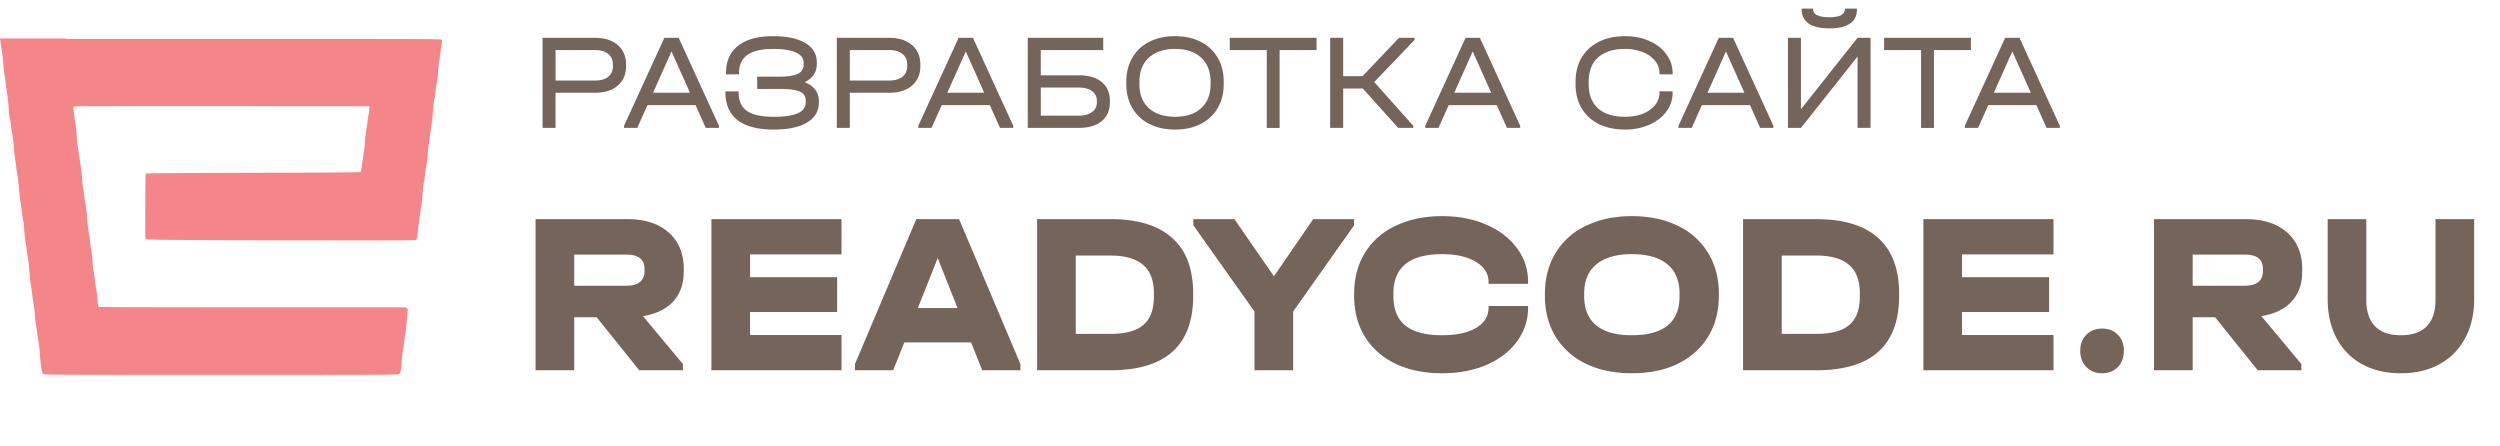 <svg width="140" height="25" fill="none" xmlns="http://www.w3.org/2000/svg"><g clip-path="url(#clip0_3_25672)"><path d="M38.291 15.2c0 .688-.195 1.247-.586 1.677-.391.43-.958.705-1.7.826l2.238 2.683v.348h-2.445l-2.383-2.967h-1.26v2.967h-2.163v-8.462h5.146c.978 0 1.748.25 2.31.748.562.5.843 1.183.843 2.051v.13zm-2.2-.142c0-.533-.334-.8-1.002-.8h-2.933V16h2.933c.326 0 .575-.069.746-.206.17-.138.256-.34.256-.607v-.129zm11.033-2.786v1.974h-5.12v1.277h4.876v1.948h-4.877v1.29h5.121v1.973H39.84v-8.462h7.284zm10.019 8.114v.348h-2.139l-.623-1.56h-3.74l-.624 1.56h-2.139v-.348l3.435-8.114h2.395l3.435 8.114zm-3.52-3.135l-1.112-2.799-1.113 2.8h2.225zm8.562-4.979c1.532 0 2.685.353 3.46 1.058.782.697 1.173 1.737 1.173 3.122v.116c0 2.777-1.544 4.166-4.633 4.166h-4.107v-8.462h4.107zm0 6.424c.848 0 1.463-.168 1.846-.503.391-.335.587-.864.587-1.587v-.18c0-.714-.2-1.243-.6-1.587-.399-.352-1.014-.529-1.845-.529h-1.931v4.386h1.943zm13.641-6.424v.348l-3.41 4.825v3.29h-2.164v-3.29L66.83 12.62v-.348h2.298l2.212 3.2 2.2-3.2h2.286zm4.93 8.63c-.985 0-1.853-.176-2.603-.529-.742-.361-1.316-.869-1.723-1.522-.4-.654-.599-1.419-.599-2.296v-.09c0-.878.2-1.643.599-2.297a3.964 3.964 0 011.723-1.522c.75-.36 1.618-.542 2.603-.542.922 0 1.749.16 2.481.478.734.318 1.305.756 1.712 1.316.416.559.624 1.19.624 1.896v.103H83.36v-.103c0-.473-.24-.852-.72-1.136-.474-.283-1.101-.425-1.883-.425-1.818 0-2.726.735-2.726 2.206v.154c0 .731.224 1.278.672 1.639.448.36 1.132.541 2.053.541.807 0 1.443-.137 1.907-.412.465-.276.697-.654.697-1.135v-.09h2.213v.09c0 .705-.208 1.337-.624 1.896-.407.559-.978.997-1.712 1.316-.732.31-1.56.464-2.48.464zm10.623 0c-.97 0-1.826-.176-2.567-.529-.733-.361-1.3-.869-1.7-1.522-.399-.662-.598-1.428-.598-2.296v-.09c0-.878.2-1.643.599-2.297a3.91 3.91 0 011.699-1.522c.741-.36 1.597-.542 2.567-.542.986 0 1.845.181 2.579.542a3.91 3.91 0 011.698 1.522c.4.654.6 1.42.6 2.297v.09c0 .877-.2 1.642-.6 2.296-.4.653-.965 1.16-1.698 1.522-.734.353-1.593.529-2.58.529zm0-2.129c1.784 0 2.676-.726 2.676-2.18v-.154c0-.723-.228-1.269-.684-1.639-.449-.378-1.112-.567-1.992-.567-.864 0-1.525.19-1.98.567-.457.379-.685.925-.685 1.639v.154c0 .714.224 1.256.672 1.626.449.37 1.112.554 1.993.554zm10.339-6.5c1.532 0 2.685.352 3.46 1.057.781.697 1.173 1.737 1.173 3.122v.116c0 2.777-1.544 4.166-4.633 4.166h-4.107v-8.462h4.107zm0 6.423c.848 0 1.463-.168 1.846-.503.391-.335.587-.864.587-1.587v-.18c0-.714-.2-1.243-.599-1.587-.4-.352-1.014-.529-1.846-.529h-1.93v4.386h1.942zm13.277-6.424v1.974h-5.122v1.277h4.877v1.948h-4.877v1.29h5.122v1.973h-7.285v-8.462h7.285zm2.721 8.63c-.358 0-.652-.116-.88-.348-.228-.241-.343-.546-.343-.916s.115-.667.343-.89c.228-.233.522-.349.88-.349.367 0 .66.116.88.349.228.223.342.52.342.89 0 .378-.114.683-.342.916-.22.232-.513.348-.88.348zm11.208-5.702c0 .688-.196 1.247-.587 1.677-.391.43-.957.705-1.699.826l2.237 2.683v.348h-2.444l-2.384-2.967h-1.258v2.967h-2.164v-8.462h5.145c.978 0 1.749.25 2.311.748.562.5.843 1.183.843 2.051v.13zm-2.2-.142c0-.533-.334-.8-1.003-.8h-2.932V16h2.932c.327 0 .575-.069.747-.206.17-.138.256-.34.256-.607v-.129zm7.721 5.844c-.823 0-1.545-.168-2.163-.503a3.527 3.527 0 01-1.431-1.458c-.334-.628-.501-1.354-.501-2.18v-4.489h2.163V16.8c0 .645.164 1.135.489 1.47.326.336.807.503 1.443.503.644 0 1.128-.167 1.454-.503.326-.335.489-.825.489-1.47v-4.528h2.164v4.49c0 .833-.172 1.564-.514 2.192-.334.62-.81 1.1-1.43 1.445-.619.335-1.34.503-2.163.503zM33.326 2.118c.535 0 .957.136 1.268.408.31.266.466.628.466 1.084v.092c0 .456-.155.82-.466 1.092-.31.267-.733.4-1.268.4h-2.215v1.968h-.728V2.118h2.943zm-.014 2.392c.32 0 .568-.07.743-.208.18-.144.27-.343.27-.6V3.61c0-.256-.09-.454-.27-.592-.175-.144-.423-.215-.743-.215h-2.2V4.51h2.2zm6.952 2.537v.115h-.743l-.568-1.276h-2.696l-.568 1.276h-.743v-.115l2.258-4.929h.802l2.258 4.929zM38.64 5.194L37.605 2.88 36.57 5.194h2.07zm6.423-.592c.257.102.454.243.59.423.136.18.204.387.204.623v.092c0 .482-.221.856-.663 1.122-.437.262-1.061.393-1.873.393-.879 0-1.55-.175-2.01-.523-.457-.354-.685-.87-.685-1.546v-.069h.736v.07c0 .466.157.81.473 1.03.32.215.82.323 1.5.323.608 0 1.057-.067 1.349-.2.291-.134.437-.341.437-.623v-.085a.509.509 0 00-.328-.5c-.218-.102-.59-.153-1.115-.153h-1.275v-.685h1.224c.486 0 .836-.054 1.05-.161a.544.544 0 00.327-.523v-.085c0-.522-.575-.784-1.726-.784-.642 0-1.117.113-1.428.338-.311.226-.467.567-.467 1.023v.062h-.728v-.062c0-.671.226-1.184.677-1.538.457-.359 1.11-.538 1.96-.538.777 0 1.38.128 1.807.384.428.257.641.616.641 1.077v.1c0 .456-.226.794-.677 1.015zm4.743-2.484c.534 0 .957.136 1.268.408.31.266.466.628.466 1.084v.092c0 .456-.156.82-.466 1.092-.311.267-.734.4-1.268.4H47.59v1.968h-.729V2.118h2.944zM49.79 4.51c.32 0 .569-.07.743-.208.18-.144.27-.343.27-.6V3.61c0-.256-.09-.454-.27-.592-.174-.144-.422-.215-.743-.215h-2.2V4.51h2.2zm6.953 2.537v.115H56l-.569-1.276h-2.695l-.569 1.276h-.743v-.115l2.259-4.929h.801l2.259 4.929zm-1.625-1.853L54.083 2.88 53.05 5.194h2.069zm6.663-3.076v.685h-3.497v1.414h2.135c.549 0 .974.126 1.275.377.306.246.459.595.459 1.046v.1c0 .446-.153.794-.46 1.046-.305.25-.73.376-1.274.376h-2.864V2.118h4.226zm-1.37 4.36c.311 0 .557-.067.736-.2a.63.63 0 00.277-.538v-.1c0-.23-.09-.41-.27-.538-.18-.134-.427-.2-.743-.2h-2.127v1.576h2.127zm5.393.777c-.549 0-1.03-.105-1.442-.316a2.264 2.264 0 01-.955-.892c-.223-.384-.335-.835-.335-1.353v-.1c0-.518.112-.969.335-1.353.224-.39.542-.69.955-.9.412-.21.893-.315 1.442-.315.549 0 1.027.105 1.435.315.413.21.731.51.955.9.223.384.335.835.335 1.353v.1c0 .518-.112.969-.335 1.353a2.263 2.263 0 01-.955.892c-.408.21-.886.316-1.435.316zm0-.715c.627 0 1.115-.162 1.465-.485.35-.323.524-.771.524-1.345v-.123c0-.58-.175-1.03-.524-1.354-.35-.328-.838-.492-1.465-.492-.627 0-1.117.164-1.472.492-.35.323-.524.774-.524 1.353v.124c0 .574.175 1.022.524 1.345.355.323.846.485 1.472.485zm3.065-3.737v-.685h4.86v.685h-2.07v4.36h-.72v-4.36h-2.07zm10.35-.57l-2.26 2.361 2.186 2.453v.115H78.3l-1.982-2.206h-1.1v2.206h-.729V2.118h.729v2.146h1.086l2.04-2.146h.874v.116zm5.913 4.814v.115h-.743l-.569-1.276h-2.695l-.569 1.276h-.742v-.115l2.258-4.929h.802l2.258 4.929zm-1.625-1.853L82.473 2.88l-1.035 2.314h2.069zm7.492 2.06c-.558 0-1.046-.102-1.464-.307a2.303 2.303 0 01-.969-.892c-.223-.384-.335-.833-.335-1.345v-.131c0-.513.112-.961.335-1.346.228-.384.552-.682.969-.892.418-.21.906-.315 1.464-.315.506 0 .96.09 1.363.27.408.179.726.427.954.745.233.313.35.664.35 1.053v.07h-.736v-.07a1.07 1.07 0 00-.248-.692 1.645 1.645 0 00-.692-.484A2.62 2.62 0 0091 2.74c-.652 0-1.154.159-1.509.477-.35.318-.524.769-.524 1.353v.146c0 .585.175 1.036.524 1.354.355.312.857.469 1.508.469.374 0 .708-.057.999-.17.296-.118.524-.279.684-.484a1.07 1.07 0 00.248-.692v-.077h.736v.077c0 .39-.117.74-.35 1.053-.228.313-.546.56-.954.739a3.323 3.323 0 01-1.363.269zm8.314-.207v.115h-.744l-.568-1.276h-2.696l-.568 1.276h-.744v-.115l2.26-4.929h.8l2.26 4.929zm-1.626-1.853L96.653 2.88 95.62 5.194h2.068zm3.166-3.076v3.999l3.17-3.999h.728v5.044h-.728V3.164l-3.17 3.998h-.728V2.118h.728zm1.589-.53c-.506 0-.889-.09-1.152-.27-.262-.179-.393-.44-.393-.784V.48h.641v.054c0 .139.078.246.234.323.155.072.378.108.67.108.282 0 .495-.036.641-.108.15-.077.226-.184.226-.323V.48h.678v.054c0 .349-.132.613-.394.792-.257.175-.641.262-1.151.262zm3.07 1.215v-.685h4.859v.685h-2.069v4.36h-.721v-4.36h-2.069zm9.838 4.244v.115h-.743l-.569-1.276h-2.695l-.569 1.276h-.743v-.115l2.259-4.929h.801l2.259 4.929zm-1.625-1.853L112.69 2.88l-1.034 2.314h2.069z" fill="#74645A"/><path fill-rule="evenodd" clip-rule="evenodd" d="M0 2.154c.01.07.022.152.03.224.014.131.05.363.078.516.028.153.062.45.075.662.013.21.04.467.059.568.02.102.053.335.074.517.022.182.05.397.065.476.04.22.095.72.114 1.045.009.16.037.386.063.503.025.116.058.33.073.476.015.145.05.372.075.503.027.13.055.375.064.542.008.167.036.447.063.622.026.175.065.454.086.622.021.167.055.393.074.503.02.109.05.377.066.595.016.218.052.54.08.714.027.175.065.443.083.596.033.28.077.544.096.577.006.01.024.22.04.468.016.247.05.557.075.688.025.13.054.327.063.436.01.11.04.312.066.45a9 9 0 01.086.754c.021.277.056.598.076.715.02.116.06.39.088.608.028.219.06.44.074.49.012.051.04.308.06.57.02.262.053.554.074.648.02.094.056.326.079.515.023.19.056.41.075.49.018.08.046.335.061.568.03.445.088.926.127 1.033.012.034.05.081.082.104.053.037 1.059.04 9.946.041 8.761 0 9.894-.004 9.945-.04.098-.067.115-.14.149-.607.017-.248.049-.54.07-.65.02-.109.057-.359.08-.555a5.68 5.68 0 01.05-.373c.021-.037.063-.393.098-.85.022-.273.046-.514.055-.537.009-.025-.008-.069-.042-.106l-.057-.064h-8.572c-5.783-.001-8.588-.01-8.62-.028-.055-.031-.063-.074-.1-.53a4.143 4.143 0 00-.063-.476 5.693 5.693 0 01-.076-.525 4.416 4.416 0 00-.06-.437c-.026-.073-.046-.257-.078-.717a4.515 4.515 0 00-.06-.516c-.02-.08-.048-.27-.063-.42a7.195 7.195 0 00-.076-.53 9.344 9.344 0 01-.09-.784 8.367 8.367 0 00-.075-.701 9.766 9.766 0 01-.086-.57 9.653 9.653 0 00-.074-.515 6.15 6.15 0 01-.053-.516 6.389 6.389 0 00-.052-.516 14.45 14.45 0 01-.084-.57 7.143 7.143 0 00-.087-.542 6.435 6.435 0 01-.066-.621c-.022-.291-.05-.595-.063-.675-.11-.667-.151-1.04-.12-1.062.02-.012 3.752-.02 8.296-.016l8.261.006.008.101c.004.056-.015.21-.043.344a4.436 4.436 0 00-.066.442c-.01.109-.038.311-.065.45-.026.138-.06.418-.073.621a6.62 6.62 0 01-.05.516c-.015.08-.058.377-.096.66-.058.432-.077.518-.118.546-.038.025-1.348.036-6.014.047-4.235.011-5.973.024-5.992.044-.019.02-.03.581-.034 1.836-.006 1.49 0 1.813.027 1.838.046.04 2.765.058 9.626.065 5.068.005 5.486.002 5.525-.039.03-.031.05-.139.075-.383.018-.187.045-.406.059-.486.014-.08.049-.33.077-.556.028-.225.062-.445.075-.49a6.86 6.86 0 00.062-.607c.022-.29.056-.588.076-.661.02-.073.048-.259.063-.411.016-.153.039-.332.052-.397.052-.267.072-.428.097-.78a8.99 8.99 0 01.064-.61c.02-.13.066-.44.1-.687l.087-.622c.013-.095.037-.357.051-.582a4.06 4.06 0 01.062-.536 4.28 4.28 0 00.076-.49c.023-.2.058-.429.078-.509.02-.08.048-.318.061-.53.014-.21.047-.526.073-.7.027-.175.066-.452.087-.616a7.54 7.54 0 01.062-.404c.02-.096.017-.111-.034-.146-.049-.034-1.375-.039-10.525-.038H3.72l-.02-.026H0z" fill="#F48689"/></g><defs><clipPath id="clip0_3_25672"><path fill="#fff" transform="translate(0 .412)" d="M0 0h140v24H0z"/></clipPath></defs></svg>